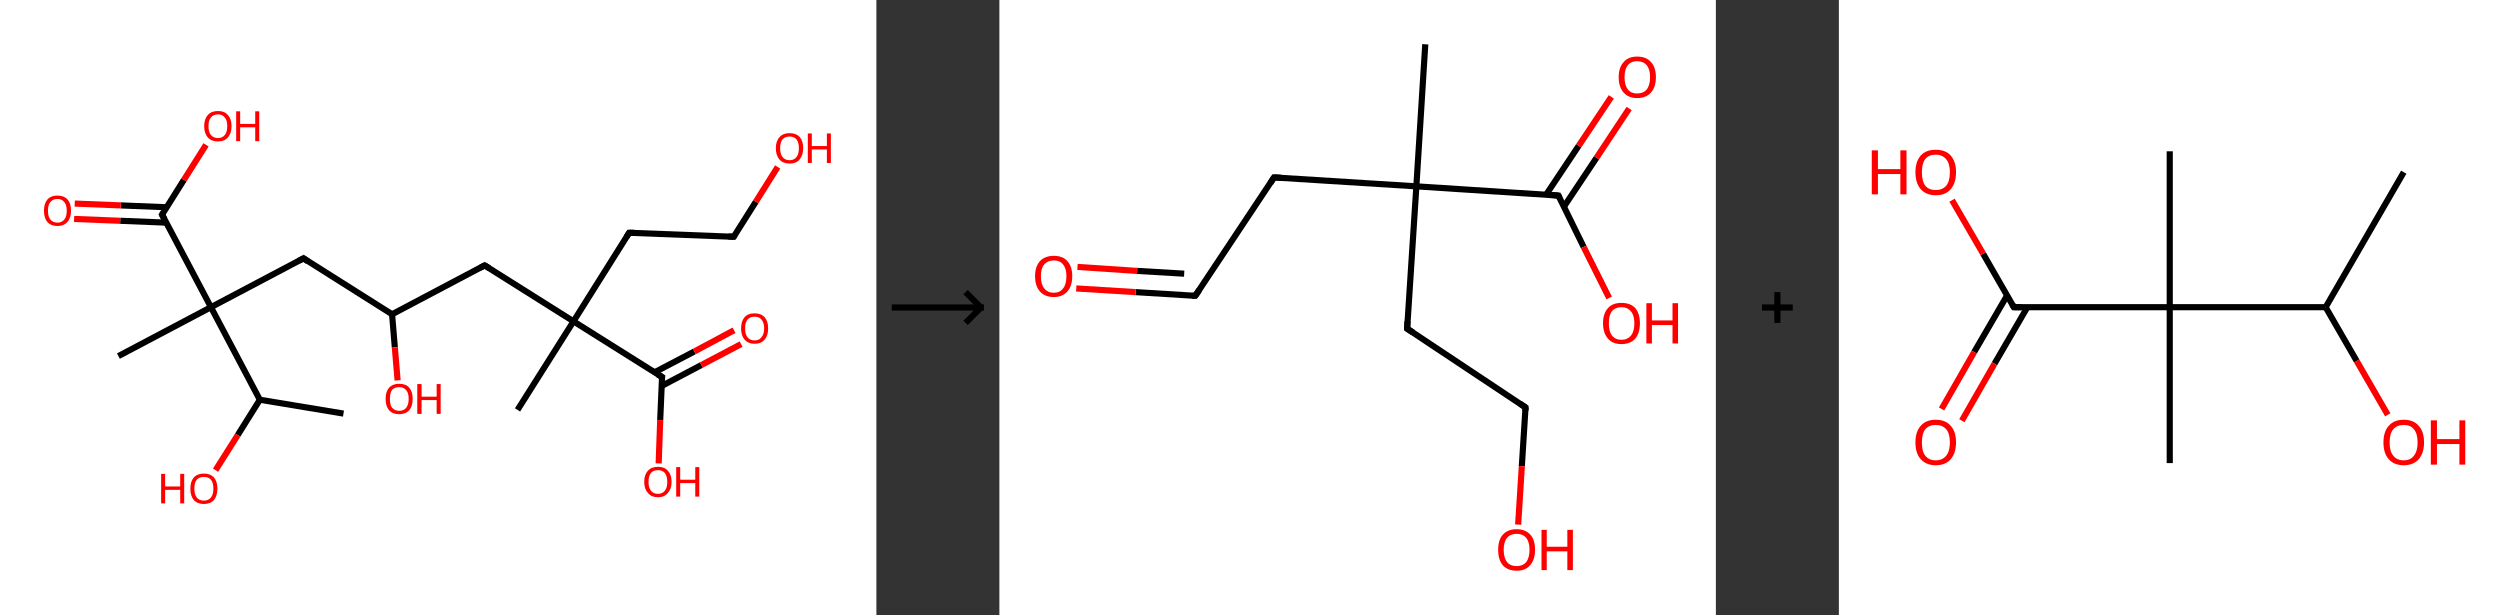 <?xml version='1.0' encoding='ASCII' standalone='yes'?>
<svg xmlns="http://www.w3.org/2000/svg" xmlns:xlink="http://www.w3.org/1999/xlink" version="1.1" width="813.0px" viewBox="0 0 813.0 200.0" height="200.0px">
  <rect x="0" y="0" width="813.0" height="200.0" fill="#333333" stroke="none"/>
  <g>
    <g transform="translate(0, 0) scale(1 1) "><!-- END OF HEADER -->
<rect style="opacity:1.0;fill:#FFFFFF;stroke:none" width="285.0" height="200.0" x="0.0" y="0.0"> </rect>
<path class="bond-0 atom-0 atom-1" d="M 111.7,134.5 L 84.5,130.0" style="fill:none;fill-rule:evenodd;stroke:#000000;stroke-width:2.0px;stroke-linecap:butt;stroke-linejoin:miter;stroke-opacity:1"/>
<path class="bond-1 atom-1 atom-2" d="M 84.5,130.0 L 77.3,141.5" style="fill:none;fill-rule:evenodd;stroke:#000000;stroke-width:2.0px;stroke-linecap:butt;stroke-linejoin:miter;stroke-opacity:1"/>
<path class="bond-1 atom-1 atom-2" d="M 77.3,141.5 L 70.1,152.9" style="fill:none;fill-rule:evenodd;stroke:#FF0000;stroke-width:2.0px;stroke-linecap:butt;stroke-linejoin:miter;stroke-opacity:1"/>
<path class="bond-2 atom-1 atom-3" d="M 84.5,130.0 L 68.6,99.9" style="fill:none;fill-rule:evenodd;stroke:#000000;stroke-width:2.0px;stroke-linecap:butt;stroke-linejoin:miter;stroke-opacity:1"/>
<path class="bond-3 atom-3 atom-4" d="M 68.6,99.9 L 38.5,115.8" style="fill:none;fill-rule:evenodd;stroke:#000000;stroke-width:2.0px;stroke-linecap:butt;stroke-linejoin:miter;stroke-opacity:1"/>
<path class="bond-4 atom-3 atom-5" d="M 68.6,99.9 L 98.7,84.0" style="fill:none;fill-rule:evenodd;stroke:#000000;stroke-width:2.0px;stroke-linecap:butt;stroke-linejoin:miter;stroke-opacity:1"/>
<path class="bond-5 atom-5 atom-6" d="M 98.7,84.0 L 127.5,102.2" style="fill:none;fill-rule:evenodd;stroke:#000000;stroke-width:2.0px;stroke-linecap:butt;stroke-linejoin:miter;stroke-opacity:1"/>
<path class="bond-6 atom-6 atom-7" d="M 127.5,102.2 L 128.4,113.0" style="fill:none;fill-rule:evenodd;stroke:#000000;stroke-width:2.0px;stroke-linecap:butt;stroke-linejoin:miter;stroke-opacity:1"/>
<path class="bond-6 atom-6 atom-7" d="M 128.4,113.0 L 129.3,123.7" style="fill:none;fill-rule:evenodd;stroke:#FF0000;stroke-width:2.0px;stroke-linecap:butt;stroke-linejoin:miter;stroke-opacity:1"/>
<path class="bond-7 atom-6 atom-8" d="M 127.5,102.2 L 157.6,86.3" style="fill:none;fill-rule:evenodd;stroke:#000000;stroke-width:2.0px;stroke-linecap:butt;stroke-linejoin:miter;stroke-opacity:1"/>
<path class="bond-8 atom-8 atom-9" d="M 157.6,86.3 L 186.5,104.5" style="fill:none;fill-rule:evenodd;stroke:#000000;stroke-width:2.0px;stroke-linecap:butt;stroke-linejoin:miter;stroke-opacity:1"/>
<path class="bond-9 atom-9 atom-10" d="M 186.5,104.5 L 168.3,133.3" style="fill:none;fill-rule:evenodd;stroke:#000000;stroke-width:2.0px;stroke-linecap:butt;stroke-linejoin:miter;stroke-opacity:1"/>
<path class="bond-10 atom-9 atom-11" d="M 186.5,104.5 L 204.6,75.7" style="fill:none;fill-rule:evenodd;stroke:#000000;stroke-width:2.0px;stroke-linecap:butt;stroke-linejoin:miter;stroke-opacity:1"/>
<path class="bond-11 atom-11 atom-12" d="M 204.6,75.7 L 238.6,77.0" style="fill:none;fill-rule:evenodd;stroke:#000000;stroke-width:2.0px;stroke-linecap:butt;stroke-linejoin:miter;stroke-opacity:1"/>
<path class="bond-12 atom-12 atom-13" d="M 238.6,77.0 L 245.8,65.6" style="fill:none;fill-rule:evenodd;stroke:#000000;stroke-width:2.0px;stroke-linecap:butt;stroke-linejoin:miter;stroke-opacity:1"/>
<path class="bond-12 atom-12 atom-13" d="M 245.8,65.6 L 252.9,54.3" style="fill:none;fill-rule:evenodd;stroke:#FF0000;stroke-width:2.0px;stroke-linecap:butt;stroke-linejoin:miter;stroke-opacity:1"/>
<path class="bond-13 atom-9 atom-14" d="M 186.5,104.5 L 215.3,122.6" style="fill:none;fill-rule:evenodd;stroke:#000000;stroke-width:2.0px;stroke-linecap:butt;stroke-linejoin:miter;stroke-opacity:1"/>
<path class="bond-14 atom-14 atom-15" d="M 215.2,125.5 L 228.1,118.7" style="fill:none;fill-rule:evenodd;stroke:#000000;stroke-width:2.0px;stroke-linecap:butt;stroke-linejoin:miter;stroke-opacity:1"/>
<path class="bond-14 atom-14 atom-15" d="M 228.1,118.7 L 241.0,111.9" style="fill:none;fill-rule:evenodd;stroke:#FF0000;stroke-width:2.0px;stroke-linecap:butt;stroke-linejoin:miter;stroke-opacity:1"/>
<path class="bond-14 atom-14 atom-15" d="M 212.8,121.1 L 225.8,114.3" style="fill:none;fill-rule:evenodd;stroke:#000000;stroke-width:2.0px;stroke-linecap:butt;stroke-linejoin:miter;stroke-opacity:1"/>
<path class="bond-14 atom-14 atom-15" d="M 225.8,114.3 L 238.7,107.4" style="fill:none;fill-rule:evenodd;stroke:#FF0000;stroke-width:2.0px;stroke-linecap:butt;stroke-linejoin:miter;stroke-opacity:1"/>
<path class="bond-15 atom-14 atom-16" d="M 215.3,122.6 L 214.7,136.6" style="fill:none;fill-rule:evenodd;stroke:#000000;stroke-width:2.0px;stroke-linecap:butt;stroke-linejoin:miter;stroke-opacity:1"/>
<path class="bond-15 atom-14 atom-16" d="M 214.7,136.6 L 214.2,150.7" style="fill:none;fill-rule:evenodd;stroke:#FF0000;stroke-width:2.0px;stroke-linecap:butt;stroke-linejoin:miter;stroke-opacity:1"/>
<path class="bond-16 atom-3 atom-17" d="M 68.6,99.9 L 52.7,69.8" style="fill:none;fill-rule:evenodd;stroke:#000000;stroke-width:2.0px;stroke-linecap:butt;stroke-linejoin:miter;stroke-opacity:1"/>
<path class="bond-17 atom-17 atom-18" d="M 54.2,67.4 L 39.3,66.8" style="fill:none;fill-rule:evenodd;stroke:#000000;stroke-width:2.0px;stroke-linecap:butt;stroke-linejoin:miter;stroke-opacity:1"/>
<path class="bond-17 atom-17 atom-18" d="M 39.3,66.8 L 24.3,66.2" style="fill:none;fill-rule:evenodd;stroke:#FF0000;stroke-width:2.0px;stroke-linecap:butt;stroke-linejoin:miter;stroke-opacity:1"/>
<path class="bond-17 atom-17 atom-18" d="M 54.1,72.4 L 39.1,71.8" style="fill:none;fill-rule:evenodd;stroke:#000000;stroke-width:2.0px;stroke-linecap:butt;stroke-linejoin:miter;stroke-opacity:1"/>
<path class="bond-17 atom-17 atom-18" d="M 39.1,71.8 L 24.1,71.2" style="fill:none;fill-rule:evenodd;stroke:#FF0000;stroke-width:2.0px;stroke-linecap:butt;stroke-linejoin:miter;stroke-opacity:1"/>
<path class="bond-18 atom-17 atom-19" d="M 52.7,69.8 L 59.8,58.5" style="fill:none;fill-rule:evenodd;stroke:#000000;stroke-width:2.0px;stroke-linecap:butt;stroke-linejoin:miter;stroke-opacity:1"/>
<path class="bond-18 atom-17 atom-19" d="M 59.8,58.5 L 67.0,47.1" style="fill:none;fill-rule:evenodd;stroke:#FF0000;stroke-width:2.0px;stroke-linecap:butt;stroke-linejoin:miter;stroke-opacity:1"/>
<path d="M 97.2,84.8 L 98.7,84.0 L 100.1,85.0" style="fill:none;stroke:#000000;stroke-width:2.0px;stroke-linecap:butt;stroke-linejoin:miter;stroke-opacity:1;"/>
<path d="M 156.1,87.1 L 157.6,86.3 L 159.1,87.2" style="fill:none;stroke:#000000;stroke-width:2.0px;stroke-linecap:butt;stroke-linejoin:miter;stroke-opacity:1;"/>
<path d="M 203.7,77.1 L 204.6,75.7 L 206.3,75.7" style="fill:none;stroke:#000000;stroke-width:2.0px;stroke-linecap:butt;stroke-linejoin:miter;stroke-opacity:1;"/>
<path d="M 236.9,76.9 L 238.6,77.0 L 239.0,76.4" style="fill:none;stroke:#000000;stroke-width:2.0px;stroke-linecap:butt;stroke-linejoin:miter;stroke-opacity:1;"/>
<path d="M 213.8,121.7 L 215.3,122.6 L 215.2,123.3" style="fill:none;stroke:#000000;stroke-width:2.0px;stroke-linecap:butt;stroke-linejoin:miter;stroke-opacity:1;"/>
<path d="M 53.5,71.3 L 52.7,69.8 L 53.1,69.2" style="fill:none;stroke:#000000;stroke-width:2.0px;stroke-linecap:butt;stroke-linejoin:miter;stroke-opacity:1;"/>
<path class="atom-2" d="M 52.4 154.1 L 53.7 154.1 L 53.7 158.2 L 58.6 158.2 L 58.6 154.1 L 59.9 154.1 L 59.9 163.7 L 58.6 163.7 L 58.6 159.3 L 53.7 159.3 L 53.7 163.7 L 52.4 163.7 L 52.4 154.1 " fill="#FF0000"/>
<path class="atom-2" d="M 61.9 158.9 Q 61.9 156.6, 63.0 155.3 Q 64.2 154.0, 66.3 154.0 Q 68.4 154.0, 69.6 155.3 Q 70.7 156.6, 70.7 158.9 Q 70.7 161.2, 69.6 162.6 Q 68.4 163.9, 66.3 163.9 Q 64.2 163.9, 63.0 162.6 Q 61.9 161.2, 61.9 158.9 M 66.3 162.8 Q 67.8 162.8, 68.6 161.8 Q 69.4 160.8, 69.4 158.9 Q 69.4 157.0, 68.6 156.0 Q 67.8 155.1, 66.3 155.1 Q 64.8 155.1, 64.0 156.0 Q 63.2 157.0, 63.2 158.9 Q 63.2 160.8, 64.0 161.8 Q 64.8 162.8, 66.3 162.8 " fill="#FF0000"/>
<path class="atom-7" d="M 125.4 129.7 Q 125.4 127.4, 126.5 126.1 Q 127.7 124.8, 129.8 124.8 Q 132.0 124.8, 133.1 126.1 Q 134.2 127.4, 134.2 129.7 Q 134.2 132.1, 133.1 133.4 Q 131.9 134.7, 129.8 134.7 Q 127.7 134.7, 126.5 133.4 Q 125.4 132.1, 125.4 129.7 M 129.8 133.6 Q 131.3 133.6, 132.1 132.6 Q 132.9 131.6, 132.9 129.7 Q 132.9 127.8, 132.1 126.9 Q 131.3 125.9, 129.8 125.9 Q 128.4 125.9, 127.5 126.8 Q 126.8 127.8, 126.8 129.7 Q 126.8 131.7, 127.5 132.6 Q 128.4 133.6, 129.8 133.6 " fill="#FF0000"/>
<path class="atom-7" d="M 135.7 124.9 L 137.1 124.9 L 137.1 129.0 L 142.0 129.0 L 142.0 124.9 L 143.3 124.9 L 143.3 134.6 L 142.0 134.6 L 142.0 130.1 L 137.1 130.1 L 137.1 134.6 L 135.7 134.6 L 135.7 124.9 " fill="#FF0000"/>
<path class="atom-13" d="M 252.3 48.2 Q 252.3 45.9, 253.5 44.6 Q 254.6 43.3, 256.8 43.3 Q 258.9 43.3, 260.1 44.6 Q 261.2 45.9, 261.2 48.2 Q 261.2 50.5, 260.0 51.9 Q 258.9 53.2, 256.8 53.2 Q 254.7 53.2, 253.5 51.9 Q 252.3 50.5, 252.3 48.2 M 256.8 52.1 Q 258.2 52.1, 259.0 51.1 Q 259.8 50.1, 259.8 48.2 Q 259.8 46.3, 259.0 45.3 Q 258.2 44.4, 256.8 44.4 Q 255.3 44.4, 254.5 45.3 Q 253.7 46.3, 253.7 48.2 Q 253.7 50.1, 254.5 51.1 Q 255.3 52.1, 256.8 52.1 " fill="#FF0000"/>
<path class="atom-13" d="M 262.7 43.4 L 264.0 43.4 L 264.0 47.5 L 268.9 47.5 L 268.9 43.4 L 270.2 43.4 L 270.2 53.0 L 268.9 53.0 L 268.9 48.6 L 264.0 48.6 L 264.0 53.0 L 262.7 53.0 L 262.7 43.4 " fill="#FF0000"/>
<path class="atom-15" d="M 241.0 106.8 Q 241.0 104.5, 242.1 103.2 Q 243.2 101.9, 245.4 101.9 Q 247.5 101.9, 248.7 103.2 Q 249.8 104.5, 249.8 106.8 Q 249.8 109.1, 248.7 110.4 Q 247.5 111.8, 245.4 111.8 Q 243.3 111.8, 242.1 110.4 Q 241.0 109.1, 241.0 106.8 M 245.4 110.7 Q 246.9 110.7, 247.6 109.7 Q 248.5 108.7, 248.5 106.8 Q 248.5 104.9, 247.6 103.9 Q 246.9 103.0, 245.4 103.0 Q 243.9 103.0, 243.1 103.9 Q 242.3 104.9, 242.3 106.8 Q 242.3 108.7, 243.1 109.7 Q 243.9 110.7, 245.4 110.7 " fill="#FF0000"/>
<path class="atom-16" d="M 209.5 156.7 Q 209.5 154.4, 210.7 153.1 Q 211.8 151.8, 214.0 151.8 Q 216.1 151.8, 217.2 153.1 Q 218.4 154.4, 218.4 156.7 Q 218.4 159.0, 217.2 160.3 Q 216.1 161.7, 214.0 161.7 Q 211.8 161.7, 210.7 160.3 Q 209.5 159.0, 209.5 156.7 M 214.0 160.6 Q 215.4 160.6, 216.2 159.6 Q 217.0 158.6, 217.0 156.7 Q 217.0 154.8, 216.2 153.8 Q 215.4 152.9, 214.0 152.9 Q 212.5 152.9, 211.7 153.8 Q 210.9 154.8, 210.9 156.7 Q 210.9 158.6, 211.7 159.6 Q 212.5 160.6, 214.0 160.6 " fill="#FF0000"/>
<path class="atom-16" d="M 219.9 151.9 L 221.2 151.9 L 221.2 156.0 L 226.1 156.0 L 226.1 151.9 L 227.4 151.9 L 227.4 161.5 L 226.1 161.5 L 226.1 157.1 L 221.2 157.1 L 221.2 161.5 L 219.9 161.5 L 219.9 151.9 " fill="#FF0000"/>
<path class="atom-18" d="M 14.3 68.5 Q 14.3 66.2, 15.4 64.9 Q 16.5 63.6, 18.7 63.6 Q 20.8 63.6, 22.0 64.9 Q 23.1 66.2, 23.1 68.5 Q 23.1 70.9, 21.9 72.2 Q 20.8 73.5, 18.7 73.5 Q 16.6 73.5, 15.4 72.2 Q 14.3 70.9, 14.3 68.5 M 18.7 72.4 Q 20.1 72.4, 20.9 71.4 Q 21.7 70.5, 21.7 68.5 Q 21.7 66.6, 20.9 65.7 Q 20.1 64.7, 18.7 64.7 Q 17.2 64.7, 16.4 65.7 Q 15.6 66.6, 15.6 68.5 Q 15.6 70.5, 16.4 71.4 Q 17.2 72.4, 18.7 72.4 " fill="#FF0000"/>
<path class="atom-19" d="M 66.4 41.0 Q 66.4 38.7, 67.6 37.4 Q 68.7 36.1, 70.9 36.1 Q 73.0 36.1, 74.1 37.4 Q 75.3 38.7, 75.3 41.0 Q 75.3 43.4, 74.1 44.7 Q 73.0 46.0, 70.9 46.0 Q 68.7 46.0, 67.6 44.7 Q 66.4 43.4, 66.4 41.0 M 70.9 44.9 Q 72.3 44.9, 73.1 43.9 Q 73.9 43.0, 73.9 41.0 Q 73.9 39.1, 73.1 38.2 Q 72.3 37.2, 70.9 37.2 Q 69.4 37.2, 68.6 38.2 Q 67.8 39.1, 67.8 41.0 Q 67.8 43.0, 68.6 43.9 Q 69.4 44.9, 70.9 44.9 " fill="#FF0000"/>
<path class="atom-19" d="M 76.8 36.2 L 78.1 36.2 L 78.1 40.3 L 83.0 40.3 L 83.0 36.2 L 84.3 36.2 L 84.3 45.9 L 83.0 45.9 L 83.0 41.4 L 78.1 41.4 L 78.1 45.9 L 76.8 45.9 L 76.8 36.2 " fill="#FF0000"/>
</g>
    <g transform="translate(285.0, 0) scale(1 1) "><line x1="5" y1="100" x2="35" y2="100" style="stroke:rgb(0,0,0);stroke-width:2"/>
  <line x1="34" y1="100" x2="29" y2="95" style="stroke:rgb(0,0,0);stroke-width:2"/>
  <line x1="34" y1="100" x2="29" y2="105" style="stroke:rgb(0,0,0);stroke-width:2"/>
</g>
    <g transform="translate(325.0, 0) scale(1 1) "><!-- END OF HEADER -->
<rect style="opacity:1.0;fill:#FFFFFF;stroke:none" width="233.0" height="200.0" x="0.0" y="0.0"> </rect>
<path class="bond-0 atom-0 atom-1" d="M 138.5,14.4 L 135.6,60.6" style="fill:none;fill-rule:evenodd;stroke:#000000;stroke-width:2.0px;stroke-linecap:butt;stroke-linejoin:miter;stroke-opacity:1"/>
<path class="bond-1 atom-1 atom-2" d="M 135.6,60.6 L 89.3,57.7" style="fill:none;fill-rule:evenodd;stroke:#000000;stroke-width:2.0px;stroke-linecap:butt;stroke-linejoin:miter;stroke-opacity:1"/>
<path class="bond-2 atom-2 atom-3" d="M 89.3,57.7 L 63.7,96.2" style="fill:none;fill-rule:evenodd;stroke:#000000;stroke-width:2.0px;stroke-linecap:butt;stroke-linejoin:miter;stroke-opacity:1"/>
<path class="bond-3 atom-3 atom-4" d="M 63.7,96.2 L 44.3,95.0" style="fill:none;fill-rule:evenodd;stroke:#000000;stroke-width:2.0px;stroke-linecap:butt;stroke-linejoin:miter;stroke-opacity:1"/>
<path class="bond-3 atom-3 atom-4" d="M 44.3,95.0 L 25.0,93.8" style="fill:none;fill-rule:evenodd;stroke:#FF0000;stroke-width:2.0px;stroke-linecap:butt;stroke-linejoin:miter;stroke-opacity:1"/>
<path class="bond-3 atom-3 atom-4" d="M 60.1,89.0 L 44.8,88.1" style="fill:none;fill-rule:evenodd;stroke:#000000;stroke-width:2.0px;stroke-linecap:butt;stroke-linejoin:miter;stroke-opacity:1"/>
<path class="bond-3 atom-3 atom-4" d="M 44.8,88.1 L 25.4,86.8" style="fill:none;fill-rule:evenodd;stroke:#FF0000;stroke-width:2.0px;stroke-linecap:butt;stroke-linejoin:miter;stroke-opacity:1"/>
<path class="bond-4 atom-1 atom-5" d="M 135.6,60.6 L 132.6,106.9" style="fill:none;fill-rule:evenodd;stroke:#000000;stroke-width:2.0px;stroke-linecap:butt;stroke-linejoin:miter;stroke-opacity:1"/>
<path class="bond-5 atom-5 atom-6" d="M 132.6,106.9 L 171.1,132.5" style="fill:none;fill-rule:evenodd;stroke:#000000;stroke-width:2.0px;stroke-linecap:butt;stroke-linejoin:miter;stroke-opacity:1"/>
<path class="bond-6 atom-6 atom-7" d="M 171.1,132.5 L 169.9,151.6" style="fill:none;fill-rule:evenodd;stroke:#000000;stroke-width:2.0px;stroke-linecap:butt;stroke-linejoin:miter;stroke-opacity:1"/>
<path class="bond-6 atom-6 atom-7" d="M 169.9,151.6 L 168.7,170.6" style="fill:none;fill-rule:evenodd;stroke:#FF0000;stroke-width:2.0px;stroke-linecap:butt;stroke-linejoin:miter;stroke-opacity:1"/>
<path class="bond-7 atom-1 atom-8" d="M 135.6,60.6 L 181.8,63.6" style="fill:none;fill-rule:evenodd;stroke:#000000;stroke-width:2.0px;stroke-linecap:butt;stroke-linejoin:miter;stroke-opacity:1"/>
<path class="bond-8 atom-8 atom-9" d="M 183.6,67.2 L 194.2,51.3" style="fill:none;fill-rule:evenodd;stroke:#000000;stroke-width:2.0px;stroke-linecap:butt;stroke-linejoin:miter;stroke-opacity:1"/>
<path class="bond-8 atom-8 atom-9" d="M 194.2,51.3 L 204.8,35.3" style="fill:none;fill-rule:evenodd;stroke:#FF0000;stroke-width:2.0px;stroke-linecap:butt;stroke-linejoin:miter;stroke-opacity:1"/>
<path class="bond-8 atom-8 atom-9" d="M 177.8,63.3 L 188.4,47.4" style="fill:none;fill-rule:evenodd;stroke:#000000;stroke-width:2.0px;stroke-linecap:butt;stroke-linejoin:miter;stroke-opacity:1"/>
<path class="bond-8 atom-8 atom-9" d="M 188.4,47.4 L 199.0,31.5" style="fill:none;fill-rule:evenodd;stroke:#FF0000;stroke-width:2.0px;stroke-linecap:butt;stroke-linejoin:miter;stroke-opacity:1"/>
<path class="bond-9 atom-8 atom-10" d="M 181.8,63.6 L 190.0,80.3" style="fill:none;fill-rule:evenodd;stroke:#000000;stroke-width:2.0px;stroke-linecap:butt;stroke-linejoin:miter;stroke-opacity:1"/>
<path class="bond-9 atom-8 atom-10" d="M 190.0,80.3 L 198.3,96.9" style="fill:none;fill-rule:evenodd;stroke:#FF0000;stroke-width:2.0px;stroke-linecap:butt;stroke-linejoin:miter;stroke-opacity:1"/>
<path d="M 91.6,57.8 L 89.3,57.7 L 88.1,59.6" style="fill:none;stroke:#000000;stroke-width:2.0px;stroke-linecap:butt;stroke-linejoin:miter;stroke-opacity:1;"/>
<path d="M 65.0,94.3 L 63.7,96.2 L 62.7,96.2" style="fill:none;stroke:#000000;stroke-width:2.0px;stroke-linecap:butt;stroke-linejoin:miter;stroke-opacity:1;"/>
<path d="M 132.7,104.5 L 132.6,106.9 L 134.5,108.1" style="fill:none;stroke:#000000;stroke-width:2.0px;stroke-linecap:butt;stroke-linejoin:miter;stroke-opacity:1;"/>
<path d="M 169.2,131.2 L 171.1,132.5 L 171.1,133.5" style="fill:none;stroke:#000000;stroke-width:2.0px;stroke-linecap:butt;stroke-linejoin:miter;stroke-opacity:1;"/>
<path d="M 179.5,63.4 L 181.8,63.6 L 182.2,64.4" style="fill:none;stroke:#000000;stroke-width:2.0px;stroke-linecap:butt;stroke-linejoin:miter;stroke-opacity:1;"/>
<path class="atom-4" d="M 11.6 89.8 Q 11.6 86.7, 13.2 84.9 Q 14.8 83.2, 17.7 83.2 Q 20.6 83.2, 22.1 84.9 Q 23.7 86.7, 23.7 89.8 Q 23.7 93.0, 22.1 94.8 Q 20.5 96.6, 17.7 96.6 Q 14.8 96.6, 13.2 94.8 Q 11.6 93.0, 11.6 89.8 M 17.7 95.2 Q 19.7 95.2, 20.7 93.8 Q 21.8 92.5, 21.8 89.8 Q 21.8 87.3, 20.7 86.0 Q 19.7 84.7, 17.7 84.7 Q 15.7 84.7, 14.6 86.0 Q 13.5 87.2, 13.5 89.8 Q 13.5 92.5, 14.6 93.8 Q 15.7 95.2, 17.7 95.2 " fill="#FF0000"/>
<path class="atom-7" d="M 162.2 178.8 Q 162.2 175.6, 163.7 173.9 Q 165.3 172.1, 168.2 172.1 Q 171.1 172.1, 172.7 173.9 Q 174.2 175.6, 174.2 178.8 Q 174.2 182.0, 172.6 183.8 Q 171.1 185.6, 168.2 185.6 Q 165.3 185.6, 163.7 183.8 Q 162.2 182.0, 162.2 178.8 M 168.2 184.1 Q 170.2 184.1, 171.3 182.8 Q 172.4 181.4, 172.4 178.8 Q 172.4 176.2, 171.3 174.9 Q 170.2 173.6, 168.2 173.6 Q 166.2 173.6, 165.1 174.9 Q 164.0 176.2, 164.0 178.8 Q 164.0 181.4, 165.1 182.8 Q 166.2 184.1, 168.2 184.1 " fill="#FF0000"/>
<path class="atom-7" d="M 176.3 172.3 L 178.0 172.3 L 178.0 177.8 L 184.7 177.8 L 184.7 172.3 L 186.5 172.3 L 186.5 185.4 L 184.7 185.4 L 184.7 179.3 L 178.0 179.3 L 178.0 185.4 L 176.3 185.4 L 176.3 172.3 " fill="#FF0000"/>
<path class="atom-9" d="M 201.4 25.1 Q 201.4 21.9, 203.0 20.2 Q 204.5 18.4, 207.4 18.4 Q 210.4 18.4, 211.9 20.2 Q 213.5 21.9, 213.5 25.1 Q 213.5 28.3, 211.9 30.1 Q 210.3 31.9, 207.4 31.9 Q 204.6 31.9, 203.0 30.1 Q 201.4 28.3, 201.4 25.1 M 207.4 30.4 Q 209.4 30.4, 210.5 29.1 Q 211.6 27.7, 211.6 25.1 Q 211.6 22.5, 210.5 21.2 Q 209.4 19.9, 207.4 19.9 Q 205.4 19.9, 204.4 21.2 Q 203.3 22.5, 203.3 25.1 Q 203.3 27.7, 204.4 29.1 Q 205.4 30.4, 207.4 30.4 " fill="#FF0000"/>
<path class="atom-10" d="M 196.3 105.1 Q 196.3 102.0, 197.9 100.2 Q 199.4 98.5, 202.3 98.5 Q 205.2 98.5, 206.8 100.2 Q 208.3 102.0, 208.3 105.1 Q 208.3 108.3, 206.8 110.1 Q 205.2 111.9, 202.3 111.9 Q 199.4 111.9, 197.9 110.1 Q 196.3 108.3, 196.3 105.1 M 202.3 110.5 Q 204.3 110.5, 205.4 109.1 Q 206.5 107.8, 206.5 105.1 Q 206.5 102.6, 205.4 101.3 Q 204.3 99.9, 202.3 99.9 Q 200.3 99.9, 199.2 101.2 Q 198.2 102.5, 198.2 105.1 Q 198.2 107.8, 199.2 109.1 Q 200.3 110.5, 202.3 110.5 " fill="#FF0000"/>
<path class="atom-10" d="M 210.4 98.6 L 212.2 98.6 L 212.2 104.2 L 218.9 104.2 L 218.9 98.6 L 220.7 98.6 L 220.7 111.7 L 218.9 111.7 L 218.9 105.7 L 212.2 105.7 L 212.2 111.7 L 210.4 111.7 L 210.4 98.6 " fill="#FF0000"/>
</g>
    <g transform="translate(558.0, 0) scale(1 1) "><line x1="15" y1="100" x2="25" y2="100" style="stroke:rgb(0,0,0);stroke-width:2"/>
  <line x1="20" y1="95" x2="20" y2="105" style="stroke:rgb(0,0,0);stroke-width:2"/>
</g>
    <g transform="translate(598.0, 0) scale(1 1) "><!-- END OF HEADER -->
<rect style="opacity:1.0;fill:#FFFFFF;stroke:none" width="215.0" height="200.0" x="0.0" y="0.0"> </rect>
<path class="bond-0 atom-0 atom-1" d="M 183.7,56.0 L 158.3,99.9" style="fill:none;fill-rule:evenodd;stroke:#000000;stroke-width:2.0px;stroke-linecap:butt;stroke-linejoin:miter;stroke-opacity:1"/>
<path class="bond-1 atom-1 atom-2" d="M 158.3,99.9 L 168.4,117.4" style="fill:none;fill-rule:evenodd;stroke:#000000;stroke-width:2.0px;stroke-linecap:butt;stroke-linejoin:miter;stroke-opacity:1"/>
<path class="bond-1 atom-1 atom-2" d="M 168.4,117.4 L 178.5,134.9" style="fill:none;fill-rule:evenodd;stroke:#FF0000;stroke-width:2.0px;stroke-linecap:butt;stroke-linejoin:miter;stroke-opacity:1"/>
<path class="bond-2 atom-1 atom-3" d="M 158.3,99.9 L 107.6,99.9" style="fill:none;fill-rule:evenodd;stroke:#000000;stroke-width:2.0px;stroke-linecap:butt;stroke-linejoin:miter;stroke-opacity:1"/>
<path class="bond-3 atom-3 atom-4" d="M 107.6,99.9 L 107.6,49.2" style="fill:none;fill-rule:evenodd;stroke:#000000;stroke-width:2.0px;stroke-linecap:butt;stroke-linejoin:miter;stroke-opacity:1"/>
<path class="bond-4 atom-3 atom-5" d="M 107.6,99.9 L 107.6,150.6" style="fill:none;fill-rule:evenodd;stroke:#000000;stroke-width:2.0px;stroke-linecap:butt;stroke-linejoin:miter;stroke-opacity:1"/>
<path class="bond-5 atom-3 atom-6" d="M 107.6,99.9 L 56.9,99.9" style="fill:none;fill-rule:evenodd;stroke:#000000;stroke-width:2.0px;stroke-linecap:butt;stroke-linejoin:miter;stroke-opacity:1"/>
<path class="bond-6 atom-6 atom-7" d="M 54.7,96.1 L 44.0,114.5" style="fill:none;fill-rule:evenodd;stroke:#000000;stroke-width:2.0px;stroke-linecap:butt;stroke-linejoin:miter;stroke-opacity:1"/>
<path class="bond-6 atom-6 atom-7" d="M 44.0,114.5 L 33.4,133.0" style="fill:none;fill-rule:evenodd;stroke:#FF0000;stroke-width:2.0px;stroke-linecap:butt;stroke-linejoin:miter;stroke-opacity:1"/>
<path class="bond-6 atom-6 atom-7" d="M 61.3,99.9 L 50.6,118.3" style="fill:none;fill-rule:evenodd;stroke:#000000;stroke-width:2.0px;stroke-linecap:butt;stroke-linejoin:miter;stroke-opacity:1"/>
<path class="bond-6 atom-6 atom-7" d="M 50.6,118.3 L 40.0,136.8" style="fill:none;fill-rule:evenodd;stroke:#FF0000;stroke-width:2.0px;stroke-linecap:butt;stroke-linejoin:miter;stroke-opacity:1"/>
<path class="bond-7 atom-6 atom-8" d="M 56.9,99.9 L 46.9,82.5" style="fill:none;fill-rule:evenodd;stroke:#000000;stroke-width:2.0px;stroke-linecap:butt;stroke-linejoin:miter;stroke-opacity:1"/>
<path class="bond-7 atom-6 atom-8" d="M 46.9,82.5 L 36.8,65.1" style="fill:none;fill-rule:evenodd;stroke:#FF0000;stroke-width:2.0px;stroke-linecap:butt;stroke-linejoin:miter;stroke-opacity:1"/>
<path d="M 59.4,99.9 L 56.9,99.9 L 56.4,99.0" style="fill:none;stroke:#000000;stroke-width:2.0px;stroke-linecap:butt;stroke-linejoin:miter;stroke-opacity:1;"/>
<path class="atom-2" d="M 177.1 143.9 Q 177.1 140.4, 178.8 138.5 Q 180.5 136.5, 183.7 136.5 Q 186.9 136.5, 188.6 138.5 Q 190.3 140.4, 190.3 143.9 Q 190.3 147.3, 188.6 149.3 Q 186.8 151.3, 183.7 151.3 Q 180.5 151.3, 178.8 149.3 Q 177.1 147.4, 177.1 143.9 M 183.7 149.7 Q 185.9 149.7, 187.0 148.2 Q 188.2 146.7, 188.2 143.9 Q 188.2 141.0, 187.0 139.6 Q 185.9 138.2, 183.7 138.2 Q 181.5 138.2, 180.3 139.6 Q 179.1 141.0, 179.1 143.9 Q 179.1 146.8, 180.3 148.2 Q 181.5 149.7, 183.7 149.7 " fill="#FF0000"/>
<path class="atom-2" d="M 192.5 136.7 L 194.5 136.7 L 194.5 142.8 L 201.8 142.8 L 201.8 136.7 L 203.7 136.7 L 203.7 151.1 L 201.8 151.1 L 201.8 144.4 L 194.5 144.4 L 194.5 151.1 L 192.5 151.1 L 192.5 136.7 " fill="#FF0000"/>
<path class="atom-7" d="M 24.9 143.9 Q 24.9 140.4, 26.6 138.5 Q 28.3 136.5, 31.5 136.5 Q 34.7 136.5, 36.4 138.5 Q 38.1 140.4, 38.1 143.9 Q 38.1 147.3, 36.4 149.3 Q 34.7 151.3, 31.5 151.3 Q 28.4 151.3, 26.6 149.3 Q 24.9 147.4, 24.9 143.9 M 31.5 149.7 Q 33.7 149.7, 34.9 148.2 Q 36.1 146.7, 36.1 143.9 Q 36.1 141.0, 34.9 139.6 Q 33.7 138.2, 31.5 138.2 Q 29.3 138.2, 28.1 139.6 Q 27.0 141.0, 27.0 143.9 Q 27.0 146.8, 28.1 148.2 Q 29.3 149.7, 31.5 149.7 " fill="#FF0000"/>
<path class="atom-8" d="M 10.7 48.9 L 12.7 48.9 L 12.7 55.0 L 20.0 55.0 L 20.0 48.9 L 22.0 48.9 L 22.0 63.2 L 20.0 63.2 L 20.0 56.6 L 12.7 56.6 L 12.7 63.2 L 10.7 63.2 L 10.7 48.9 " fill="#FF0000"/>
<path class="atom-8" d="M 24.9 56.0 Q 24.9 52.6, 26.6 50.6 Q 28.3 48.7, 31.5 48.7 Q 34.7 48.7, 36.4 50.6 Q 38.1 52.6, 38.1 56.0 Q 38.1 59.5, 36.4 61.5 Q 34.7 63.5, 31.5 63.5 Q 28.4 63.5, 26.6 61.5 Q 24.9 59.5, 24.9 56.0 M 31.5 61.8 Q 33.7 61.8, 34.9 60.4 Q 36.1 58.9, 36.1 56.0 Q 36.1 53.2, 34.9 51.8 Q 33.7 50.3, 31.5 50.3 Q 29.3 50.3, 28.1 51.7 Q 27.0 53.2, 27.0 56.0 Q 27.0 58.9, 28.1 60.4 Q 29.3 61.8, 31.5 61.8 " fill="#FF0000"/>
</g>
  </g>
</svg>
